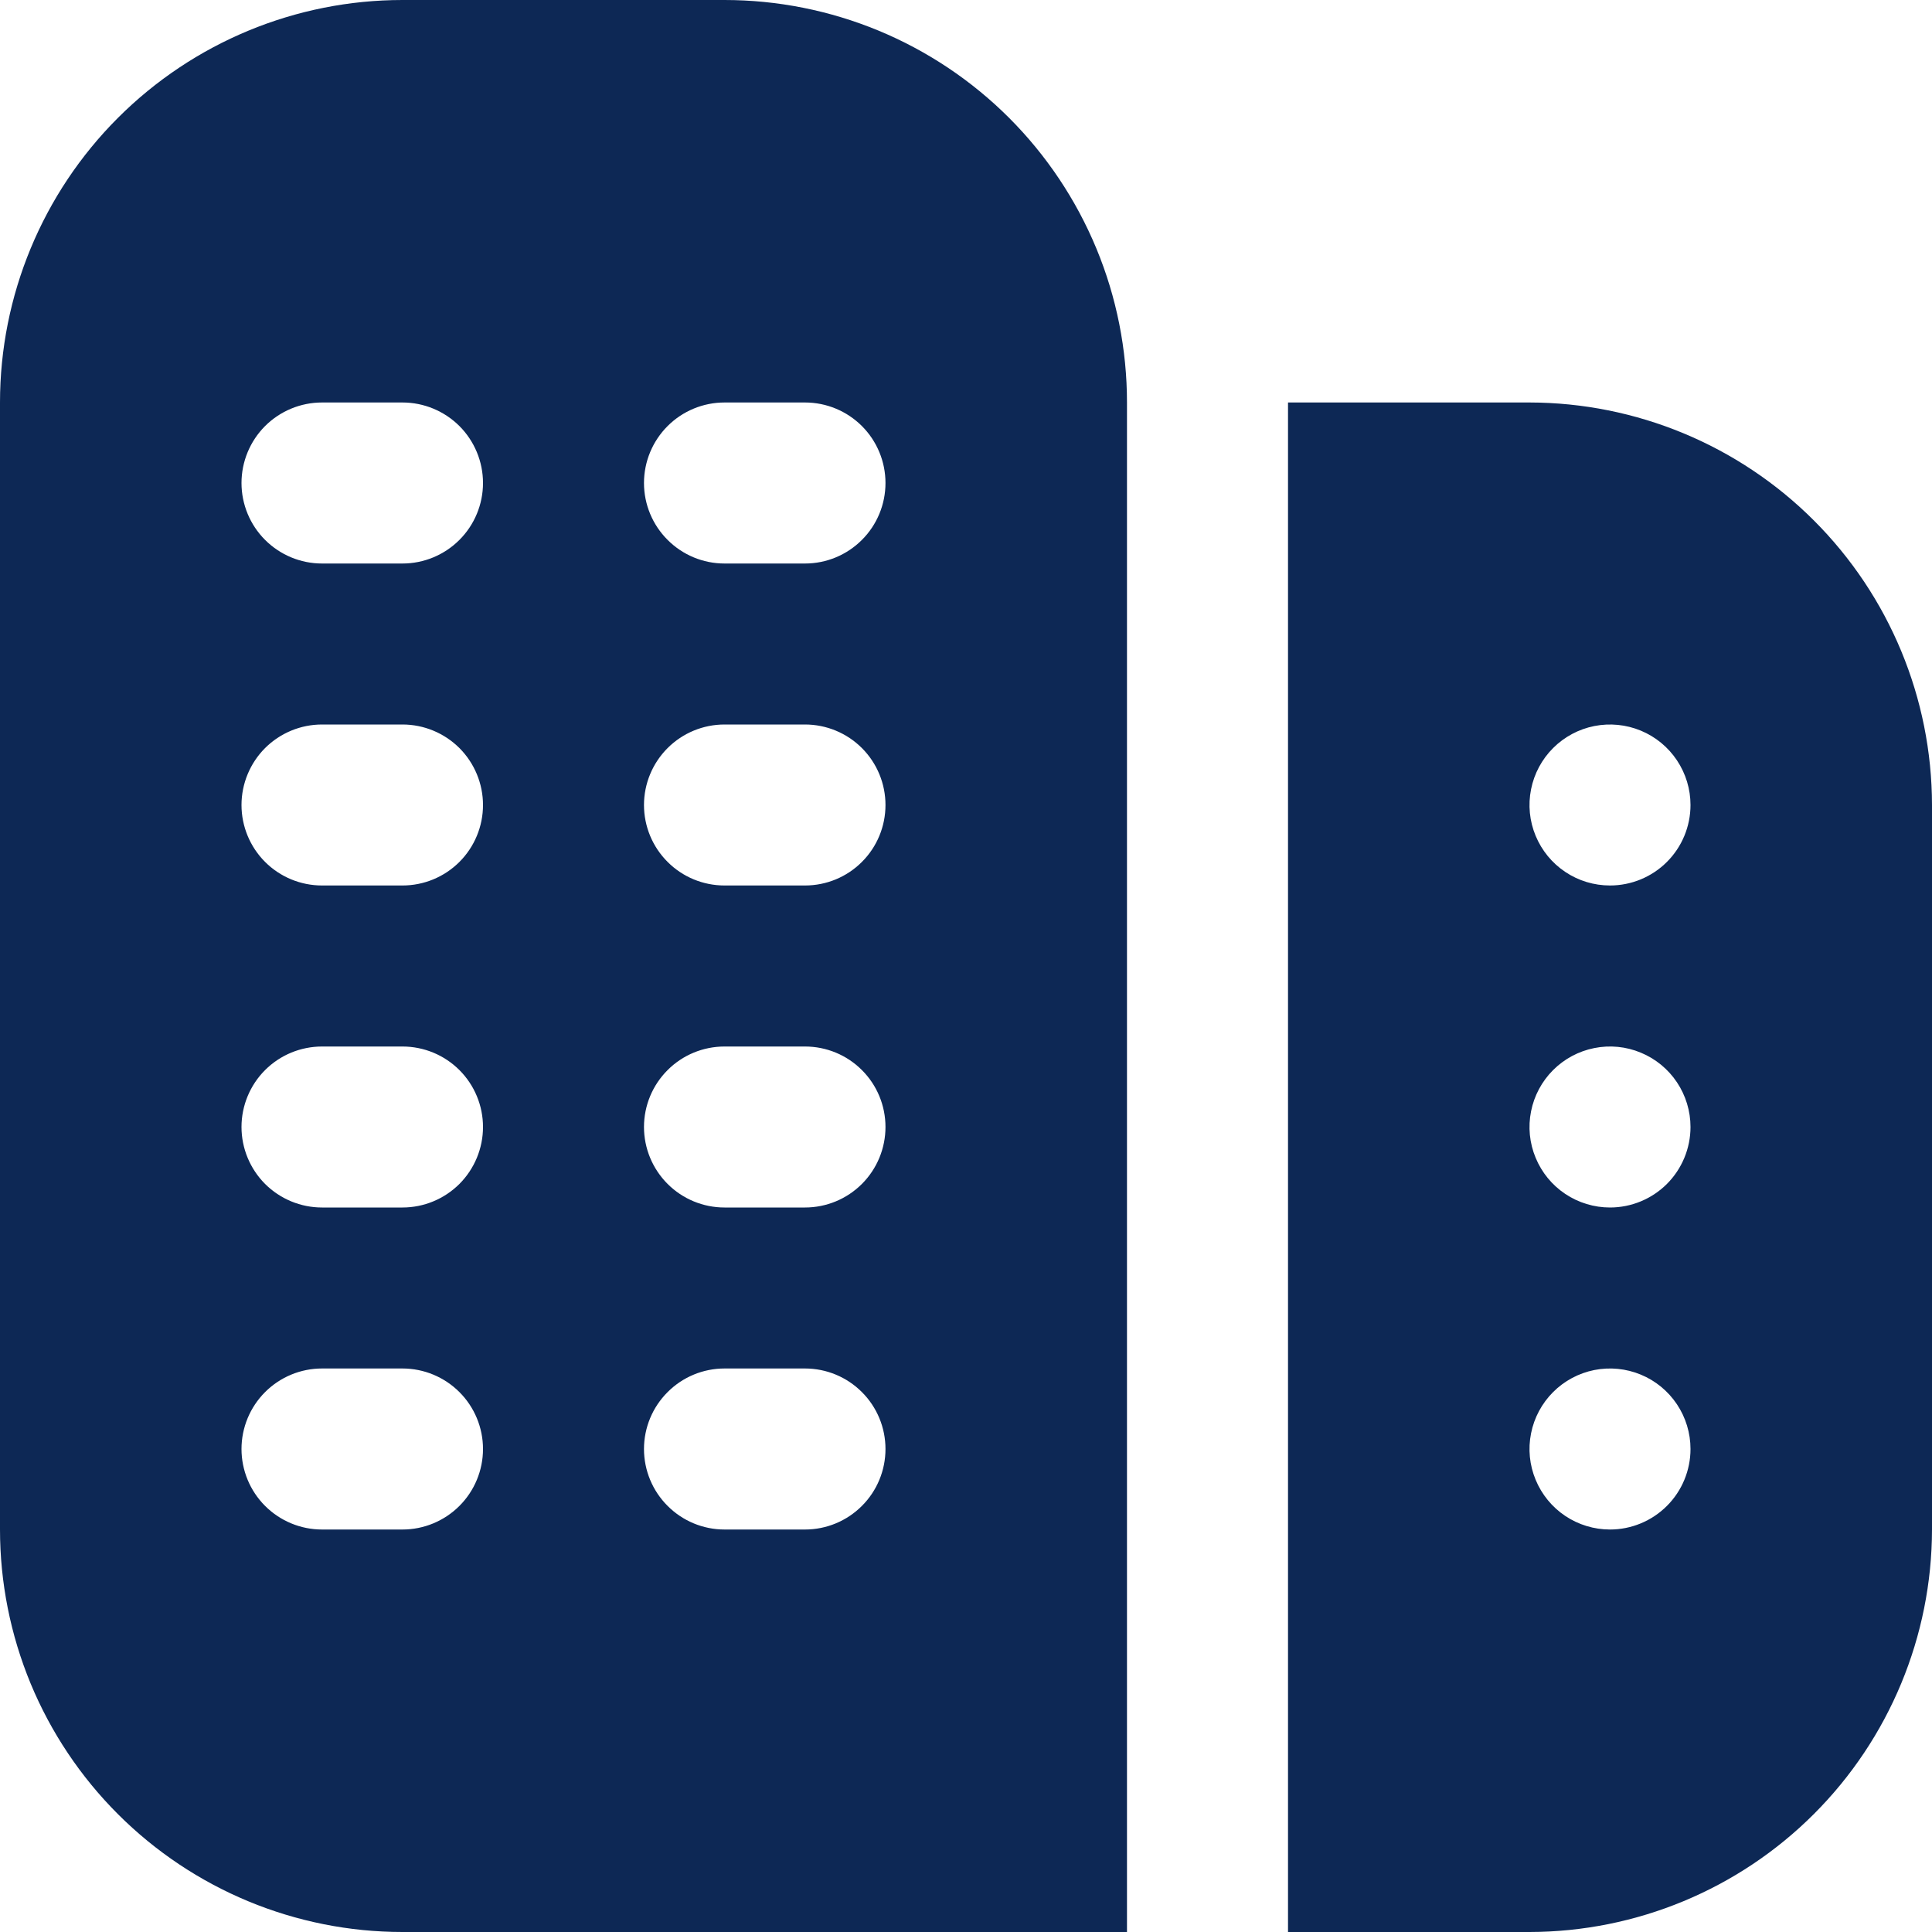 <svg width="40" height="40" viewBox="0 0 40 40" fill="none" xmlns="http://www.w3.org/2000/svg">
<path d="M15 0H8.333C6.123 0 4.004 0.878 2.441 2.441C0.878 4.004 0 6.123 0 8.333L0 31.667C0 32.761 0.216 33.845 0.634 34.856C1.053 35.867 1.667 36.785 2.441 37.559C4.004 39.122 6.123 40 8.333 40H23.333V8.333C23.333 7.239 23.118 6.155 22.699 5.144C22.28 4.133 21.666 3.215 20.893 2.441C20.119 1.667 19.2 1.053 18.189 0.634C17.178 0.216 16.094 0 15 0V0ZM8.333 31.667H6.667C6.225 31.667 5.801 31.491 5.488 31.178C5.176 30.866 5 30.442 5 30C5 29.558 5.176 29.134 5.488 28.822C5.801 28.509 6.225 28.333 6.667 28.333H8.333C8.775 28.333 9.199 28.509 9.512 28.822C9.824 29.134 10 29.558 10 30C10 30.442 9.824 30.866 9.512 31.178C9.199 31.491 8.775 31.667 8.333 31.667ZM8.333 25H6.667C6.225 25 5.801 24.824 5.488 24.512C5.176 24.199 5 23.775 5 23.333C5 22.891 5.176 22.467 5.488 22.155C5.801 21.842 6.225 21.667 6.667 21.667H8.333C8.775 21.667 9.199 21.842 9.512 22.155C9.824 22.467 10 22.891 10 23.333C10 23.775 9.824 24.199 9.512 24.512C9.199 24.824 8.775 25 8.333 25ZM8.333 18.333H6.667C6.225 18.333 5.801 18.158 5.488 17.845C5.176 17.533 5 17.109 5 16.667C5 16.225 5.176 15.801 5.488 15.488C5.801 15.176 6.225 15 6.667 15H8.333C8.775 15 9.199 15.176 9.512 15.488C9.824 15.801 10 16.225 10 16.667C10 17.109 9.824 17.533 9.512 17.845C9.199 18.158 8.775 18.333 8.333 18.333ZM8.333 11.667H6.667C6.225 11.667 5.801 11.491 5.488 11.178C5.176 10.866 5 10.442 5 10C5 9.558 5.176 9.134 5.488 8.821C5.801 8.509 6.225 8.333 6.667 8.333H8.333C8.775 8.333 9.199 8.509 9.512 8.821C9.824 9.134 10 9.558 10 10C10 10.442 9.824 10.866 9.512 11.178C9.199 11.491 8.775 11.667 8.333 11.667ZM16.667 31.667H15C14.558 31.667 14.134 31.491 13.822 31.178C13.509 30.866 13.333 30.442 13.333 30C13.333 29.558 13.509 29.134 13.822 28.822C14.134 28.509 14.558 28.333 15 28.333H16.667C17.109 28.333 17.533 28.509 17.845 28.822C18.158 29.134 18.333 29.558 18.333 30C18.333 30.442 18.158 30.866 17.845 31.178C17.533 31.491 17.109 31.667 16.667 31.667ZM16.667 25H15C14.558 25 14.134 24.824 13.822 24.512C13.509 24.199 13.333 23.775 13.333 23.333C13.333 22.891 13.509 22.467 13.822 22.155C14.134 21.842 14.558 21.667 15 21.667H16.667C17.109 21.667 17.533 21.842 17.845 22.155C18.158 22.467 18.333 22.891 18.333 23.333C18.333 23.775 18.158 24.199 17.845 24.512C17.533 24.824 17.109 25 16.667 25ZM16.667 18.333H15C14.558 18.333 14.134 18.158 13.822 17.845C13.509 17.533 13.333 17.109 13.333 16.667C13.333 16.225 13.509 15.801 13.822 15.488C14.134 15.176 14.558 15 15 15H16.667C17.109 15 17.533 15.176 17.845 15.488C18.158 15.801 18.333 16.225 18.333 16.667C18.333 17.109 18.158 17.533 17.845 17.845C17.533 18.158 17.109 18.333 16.667 18.333ZM16.667 11.667H15C14.558 11.667 14.134 11.491 13.822 11.178C13.509 10.866 13.333 10.442 13.333 10C13.333 9.558 13.509 9.134 13.822 8.821C14.134 8.509 14.558 8.333 15 8.333H16.667C17.109 8.333 17.533 8.509 17.845 8.821C18.158 9.134 18.333 9.558 18.333 10C18.333 10.442 18.158 10.866 17.845 11.178C17.533 11.491 17.109 11.667 16.667 11.667ZM31.667 8.333H26.667V40H31.667C33.876 39.997 35.994 39.118 37.556 37.556C39.118 35.994 39.997 33.876 40 31.667V16.667C39.997 14.457 39.118 12.339 37.556 10.777C35.994 9.215 33.876 8.336 31.667 8.333ZM33.333 31.667C33.004 31.667 32.681 31.569 32.407 31.386C32.133 31.203 31.92 30.942 31.794 30.638C31.667 30.333 31.634 29.998 31.699 29.675C31.763 29.352 31.922 29.055 32.155 28.822C32.388 28.588 32.685 28.43 33.008 28.365C33.331 28.301 33.667 28.334 33.971 28.46C34.276 28.586 34.536 28.8 34.719 29.074C34.902 29.348 35 29.67 35 30C35 30.442 34.824 30.866 34.512 31.178C34.199 31.491 33.775 31.667 33.333 31.667ZM33.333 25C33.004 25 32.681 24.902 32.407 24.719C32.133 24.536 31.92 24.276 31.794 23.971C31.667 23.667 31.634 23.331 31.699 23.008C31.763 22.685 31.922 22.388 32.155 22.155C32.388 21.922 32.685 21.763 33.008 21.699C33.331 21.634 33.667 21.667 33.971 21.794C34.276 21.92 34.536 22.133 34.719 22.407C34.902 22.681 35 23.004 35 23.333C35 23.775 34.824 24.199 34.512 24.512C34.199 24.824 33.775 25 33.333 25ZM33.333 18.333C33.004 18.333 32.681 18.236 32.407 18.052C32.133 17.869 31.92 17.609 31.794 17.305C31.667 17 31.634 16.665 31.699 16.341C31.763 16.018 31.922 15.721 32.155 15.488C32.388 15.255 32.685 15.096 33.008 15.032C33.331 14.968 33.667 15.001 33.971 15.127C34.276 15.253 34.536 15.467 34.719 15.741C34.902 16.015 35 16.337 35 16.667C35 17.109 34.824 17.533 34.512 17.845C34.199 18.158 33.775 18.333 33.333 18.333Z" fill="#0D2855"/>
</svg>
